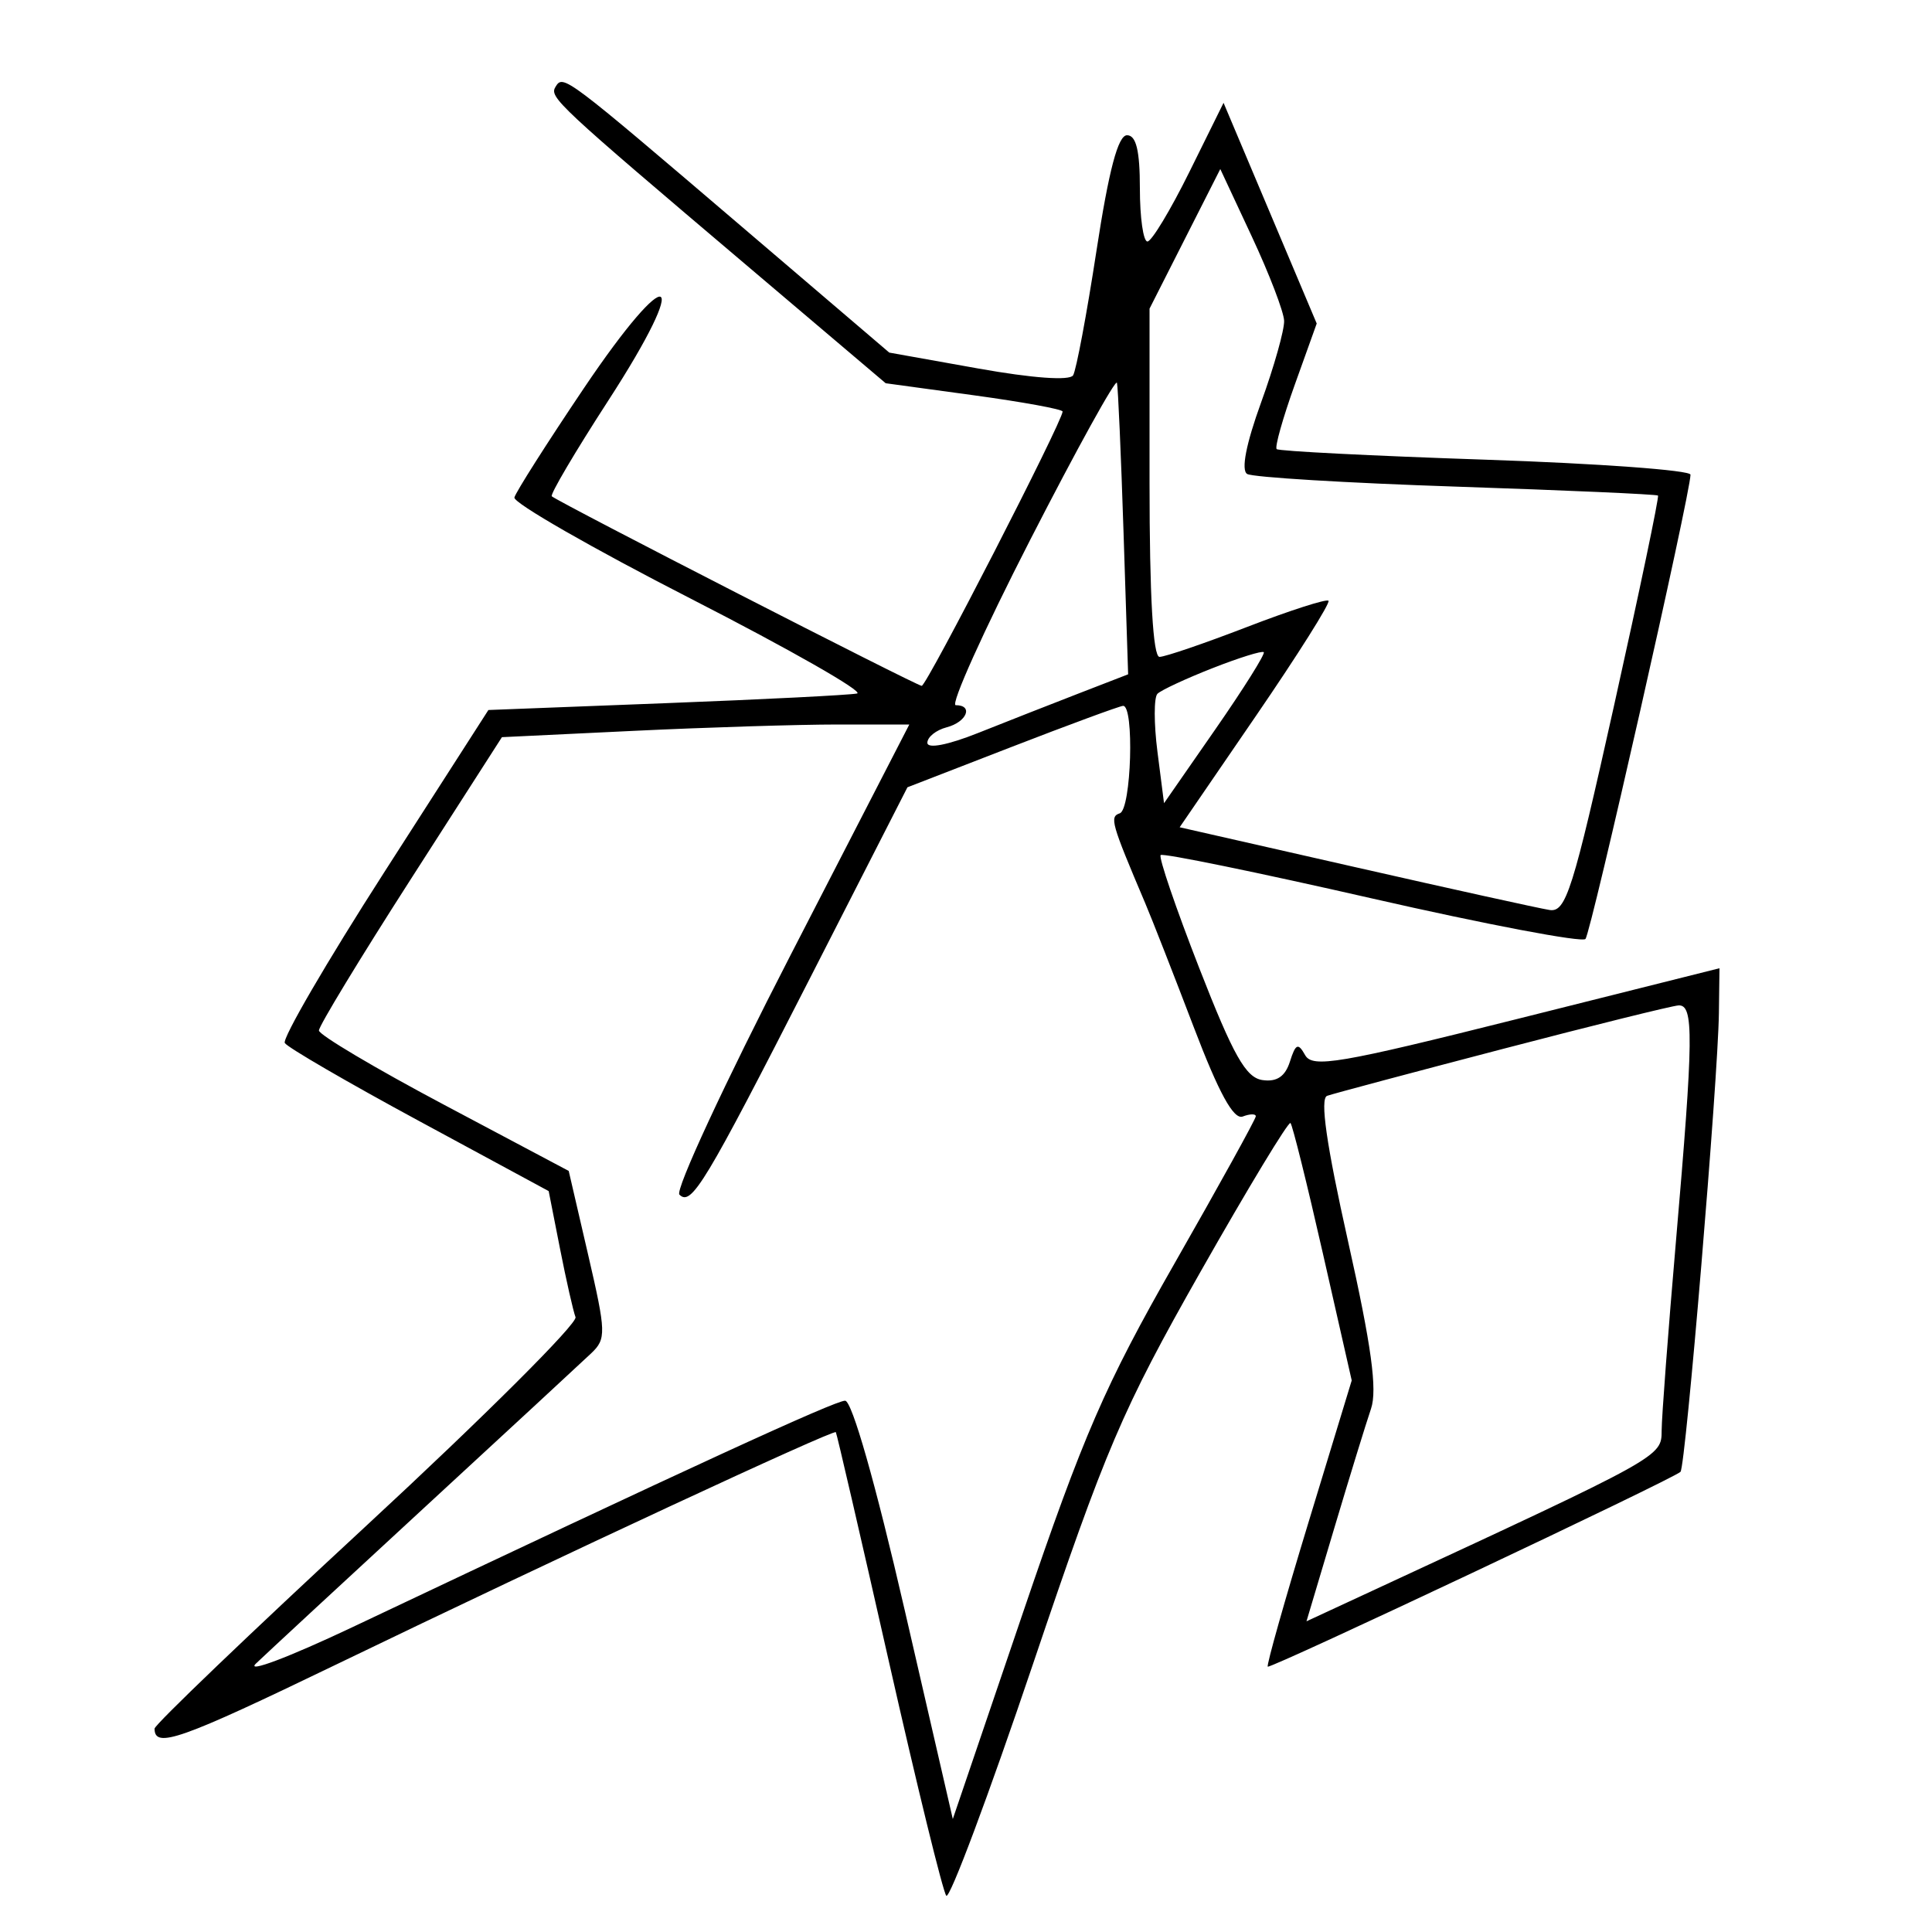 <svg xmlns="http://www.w3.org/2000/svg" width="200" height="200" viewBox="0 0 200 200" version="1.1">
	<path d="M 57.515 8.975 C 56.838 10.071, 57.512 10.700, 77.731 27.841 L 91.686 39.673 100.843 40.924 C 105.879 41.613, 110 42.367, 110 42.601 C 110 43.608, 95.932 71, 95.415 71 C 94.905 71, 58.050 52.114, 57.122 51.378 C 56.914 51.213, 59.551 46.744, 62.982 41.449 C 71.756 27.905, 69.457 26.803, 60.421 40.221 C 56.615 45.875, 53.388 50.950, 53.251 51.500 C 53.114 52.050, 61.352 56.775, 71.558 62 C 81.764 67.225, 89.488 71.631, 88.723 71.791 C 87.959 71.952, 79.059 72.402, 68.946 72.791 L 50.559 73.500 39.762 90.318 C 33.824 99.567, 29.198 107.512, 29.483 107.973 C 29.768 108.433, 36.030 112.071, 43.400 116.056 L 56.799 123.302 57.970 129.252 C 58.614 132.525, 59.337 135.719, 59.578 136.351 C 59.819 136.983, 50.112 146.663, 38.008 157.863 C 25.903 169.062, 16 178.550, 16 178.946 C 16 181.049, 18.640 180.116, 34.832 172.297 C 57.861 161.175, 86.301 147.950, 86.526 148.258 C 86.624 148.391, 89.095 159.075, 92.017 172 C 94.939 184.925, 97.612 195.834, 97.958 196.243 C 98.303 196.652, 102.345 185.852, 106.940 172.243 C 114.484 149.899, 116.163 145.967, 124.255 131.691 C 129.184 122.997, 133.385 116.051, 133.591 116.257 C 133.797 116.463, 135.307 122.543, 136.947 129.767 L 139.929 142.903 135.451 157.605 C 132.989 165.691, 131.092 172.408, 131.237 172.531 C 131.527 172.779, 173.219 153.100, 173.963 152.364 C 174.498 151.836, 177.849 111.803, 177.940 104.866 L 178 100.232 156.987 105.503 C 138.624 110.110, 135.864 110.579, 135.106 109.224 C 134.379 107.925, 134.124 108.034, 133.533 109.895 C 133.043 111.440, 132.176 112.023, 130.688 111.808 C 128.969 111.561, 127.680 109.276, 124.144 100.213 C 121.723 94.005, 119.925 88.741, 120.150 88.517 C 120.375 88.292, 130.219 90.312, 142.027 93.006 C 153.835 95.700, 163.779 97.588, 164.126 97.202 C 164.704 96.558, 175 51.050, 175 49.138 C 175 48.678, 165.446 47.979, 153.769 47.586 C 142.092 47.193, 132.367 46.701, 132.159 46.492 C 131.950 46.283, 132.798 43.273, 134.043 39.802 L 136.306 33.491 131.484 22.067 L 126.662 10.644 123.113 17.822 C 121.160 21.770, 119.211 25, 118.782 25 C 118.352 25, 118 22.525, 118 19.500 C 118 15.591, 117.615 14, 116.670 14 C 115.740 14, 114.789 17.595, 113.507 25.955 C 112.498 32.531, 111.409 38.335, 111.087 38.854 C 110.730 39.427, 106.886 39.151, 101.278 38.149 L 92.057 36.500 76.832 23.500 C 58.469 7.820, 58.305 7.697, 57.515 8.975 M 122.662 24.725 L 119 31.950 119 49.975 C 119 61.701, 119.361 68, 120.032 68 C 120.600 68, 124.681 66.606, 129.100 64.901 C 133.520 63.197, 137.311 61.977, 137.524 62.191 C 137.738 62.405, 134.359 67.768, 130.015 74.109 L 122.118 85.638 140.309 89.770 C 150.314 92.043, 159.357 94.037, 160.404 94.201 C 162.107 94.468, 162.813 92.233, 167.091 73.020 C 169.722 61.206, 171.766 51.433, 171.635 51.301 C 171.503 51.170, 162.108 50.754, 150.756 50.376 C 139.405 49.999, 129.661 49.408, 129.103 49.064 C 128.463 48.668, 128.993 45.948, 130.545 41.673 C 131.895 37.953, 132.969 34.142, 132.932 33.205 C 132.895 32.267, 131.393 28.350, 129.594 24.500 L 126.324 17.500 122.662 24.725 M 106.648 55.882 C 101.822 65.297, 98.353 73, 98.937 73 C 100.795 73, 100.081 74.746, 98 75.290 C 96.900 75.577, 96 76.298, 96 76.892 C 96 77.535, 98.120 77.126, 101.250 75.878 C 104.138 74.728, 108.814 72.890, 111.642 71.796 L 116.784 69.805 116.310 55.152 C 116.049 47.094, 115.742 40.109, 115.628 39.632 C 115.515 39.155, 111.473 46.467, 106.648 55.882 M 125.500 69.175 C 122.750 70.256, 120.194 71.446, 119.819 71.820 C 119.445 72.194, 119.445 74.896, 119.819 77.823 L 120.500 83.147 125.824 75.481 C 128.752 71.264, 131.002 67.678, 130.824 67.512 C 130.646 67.346, 128.250 68.094, 125.500 69.175 M 104.719 77.322 L 93.938 81.500 83.915 101.133 C 72.949 122.612, 71.569 124.902, 70.332 123.665 C 69.874 123.207, 75.042 112.070, 81.816 98.916 L 94.131 75 86.724 75 C 82.650 75, 73.161 75.295, 65.638 75.656 L 51.959 76.312 42.480 91.083 C 37.266 99.207, 33.007 106.224, 33.015 106.677 C 33.023 107.130, 38.845 110.586, 45.952 114.357 L 58.873 121.214 60.876 129.857 C 62.754 137.965, 62.774 138.599, 61.189 140.104 C 60.260 140.987, 52.525 148.140, 44 156 C 35.475 163.860, 27.600 171.153, 26.500 172.206 C 25.400 173.259, 29.900 171.562, 36.500 168.436 C 71.347 151.931, 86.426 145, 87.485 145 C 88.197 145, 90.629 153.543, 93.648 166.651 L 98.634 188.303 105.912 166.901 C 112.159 148.531, 114.380 143.415, 121.595 130.777 C 126.218 122.679, 130 115.831, 130 115.558 C 130 115.286, 129.393 115.296, 128.651 115.580 C 127.705 115.944, 126.185 113.171, 123.565 106.299 C 121.509 100.910, 119.255 95.150, 118.554 93.500 C 115.022 85.178, 114.845 84.552, 115.920 84.193 C 117.120 83.793, 117.442 72.957, 116.250 73.072 C 115.838 73.112, 110.649 75.025, 104.719 77.322 M 155.500 108.603 C 146.150 111.045, 137.998 113.221, 137.384 113.439 C 136.622 113.709, 137.309 118.485, 139.551 128.507 C 141.974 139.335, 142.595 143.876, 141.925 145.839 C 141.425 147.303, 139.718 152.851, 138.131 158.169 L 135.247 167.837 142.373 164.533 C 172.139 150.731, 171.999 150.809, 172.013 148.087 C 172.020 146.664, 172.686 137.850, 173.493 128.500 C 175.323 107.276, 175.358 103.977, 173.750 104.081 C 173.063 104.126, 164.850 106.160, 155.500 108.603" stroke="none" fill="black" fill-rule="evenodd"/>
</svg>